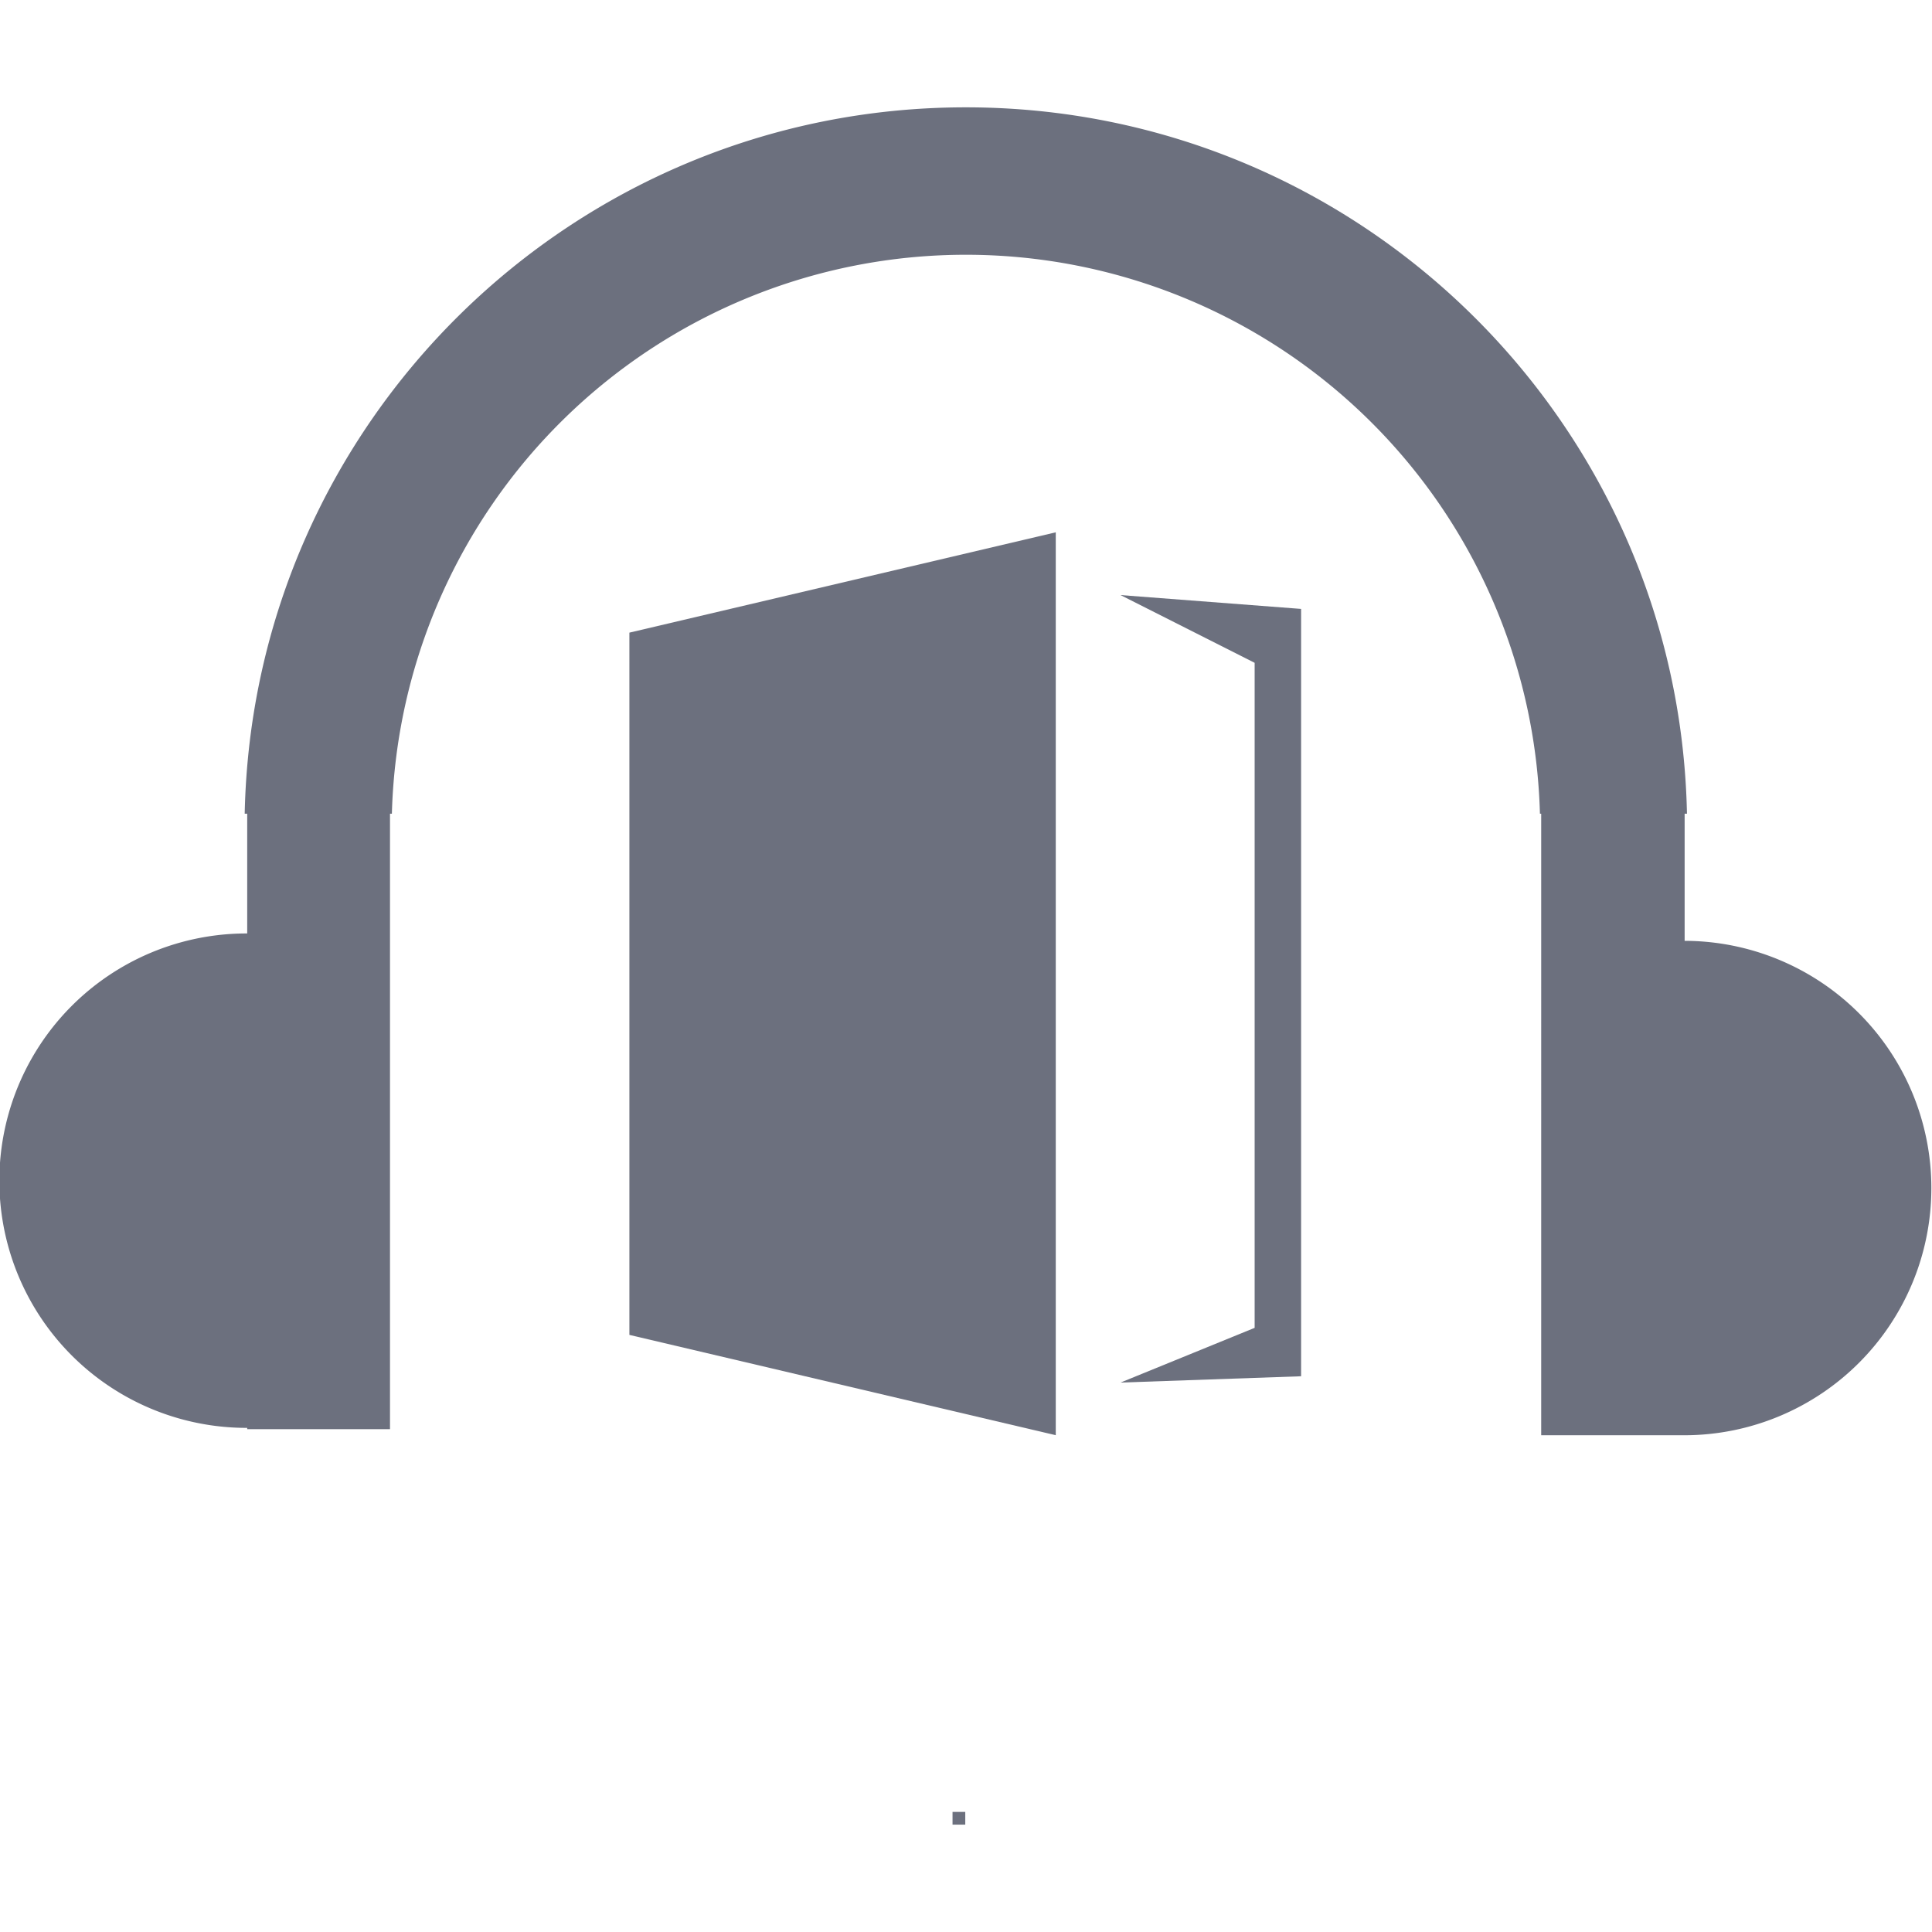 <svg class="icon" viewBox="0 0 1152 1024" version="1.1" xmlns="http://www.w3.org/2000/svg"
     width="16" height="16">
    <path d="M1004.507 497.018v-75.836h1.386C1001.141 187.776 810.439 0 575.89 0S150.661 187.776 145.909 421.181H147.405v71.414a147.405 147.405 0 1 0 0 294.809v0.77h85.143V421.181h1.122a342.397 342.397 0 0 1 684.551 0h0.748V791.805h85.627a147.405 147.405 0 0 0 0-294.809zM567.97 1016.388h7.59v7.59h-7.59z"
          fill="#6C707E"></path>
    <path d="M375.288 731.963l254.24 59.82V253.404l-254.24 59.82V731.963zM748.111 331.22v396.54l-79.972 32.627 107.671-3.762V299.077l-107.671-8.25 79.972 40.393z"
          fill="#6C707E"></path>
</svg>